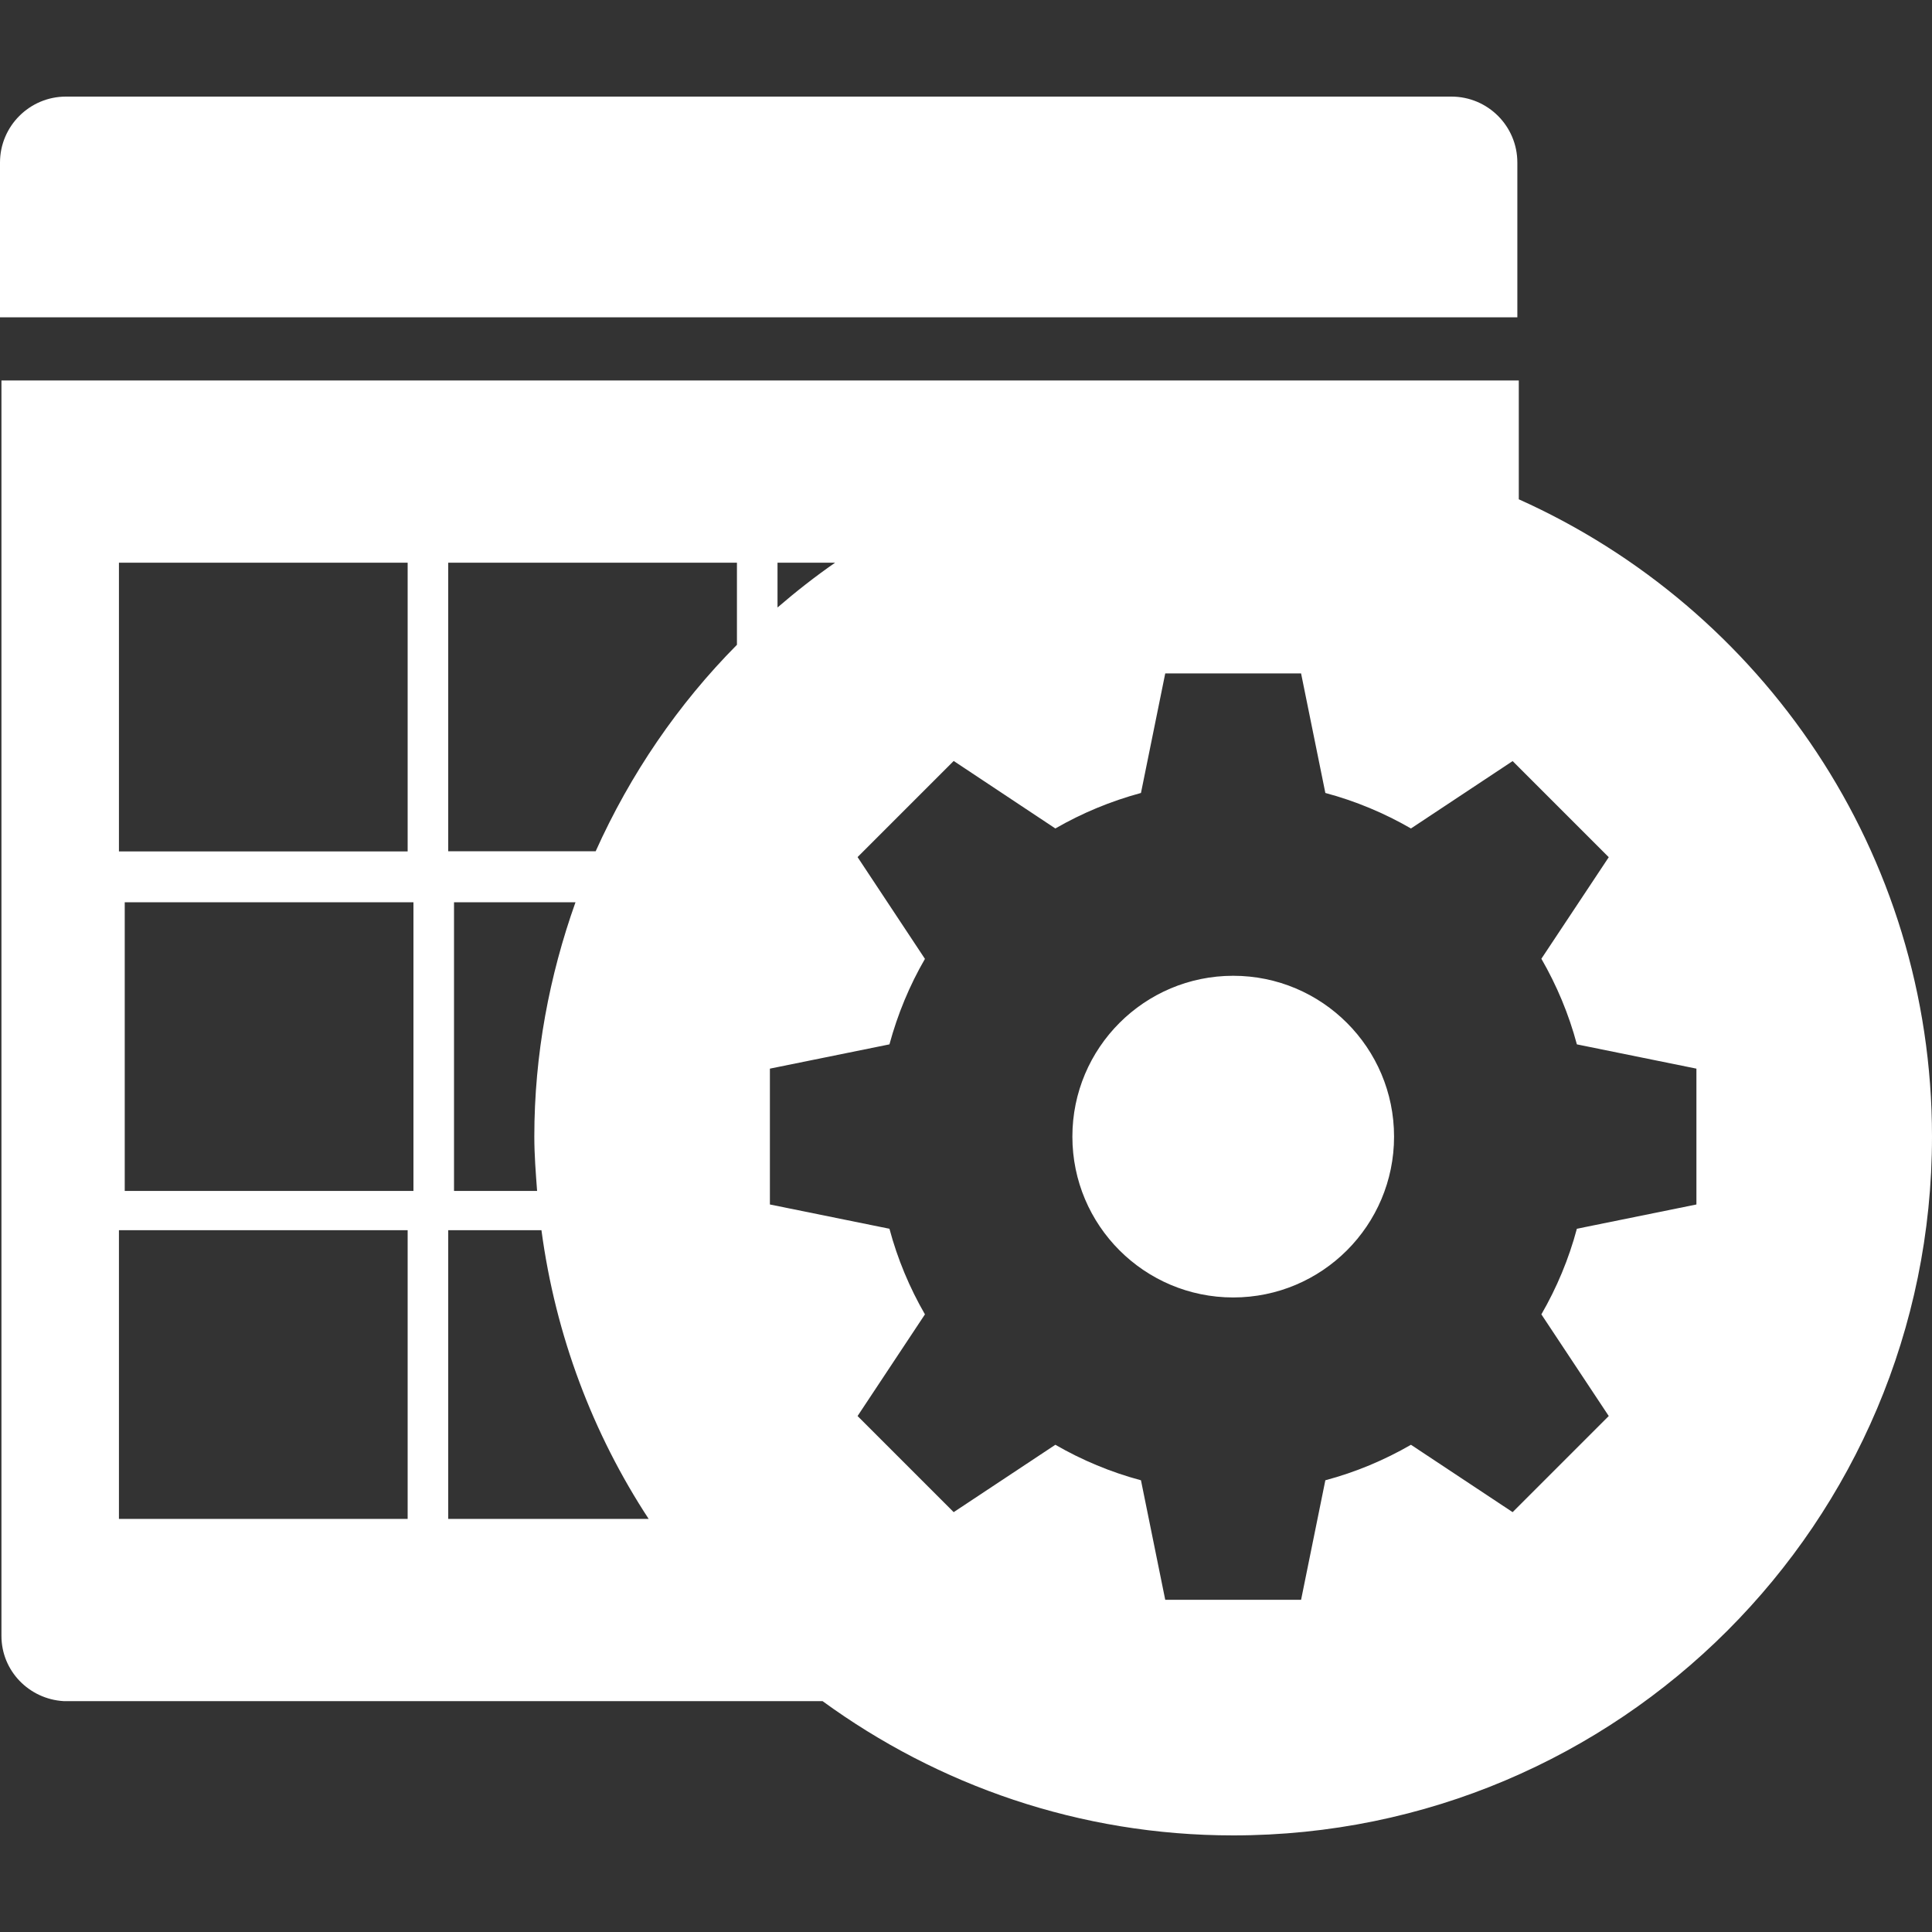 <?xml version="1.0" standalone="no"?><!DOCTYPE svg PUBLIC "-//W3C//DTD SVG 1.1//EN" "http://www.w3.org/Graphics/SVG/1.1/DTD/svg11.dtd"><svg t="1543386854824" class="icon" style="" viewBox="0 0 1024 1024" version="1.1" xmlns="http://www.w3.org/2000/svg" p-id="4285" xmlns:xlink="http://www.w3.org/1999/xlink" width="512" height="512"><rect x="0" y="0" width="1024" height="1024" fill="#333333" stroke="none"/><defs><style type="text/css"></style></defs><path d="M804.224 86.144c0-19.264-15.616-34.944-34.944-34.944l-734.336 0c-19.264 0-34.944 15.68-34.944 34.944l0 82.048 804.224 0 0-82.048zM738.88 602.432c0 47.072-38.176 85.248-85.248 85.248s-85.248-38.176-85.248-85.248c0-47.072 38.176-85.248 85.248-85.248s85.248 38.176 85.248 85.248zM804.992 264.64l0-62.976-804.224 0 0 665.408c0 18.56 14.656 33.472 32.96 34.56l402.24 0c61.12 44.544 136.192 71.168 217.664 71.168 204.544 0 370.368-165.824 370.368-370.368 0-150.592-89.984-279.936-219.008-337.792zM412.096 298.24l30.528 0c-10.624 7.36-20.8 15.36-30.528 23.744l0-23.744zM63.04 298.24l153.024 0 0 153.024-153.024 0 0-153.024zM216.064 805.056l-153.024 0 0-153.024 153.024 0 0 153.024zM219.136 631.232l-153.024 0 0-153.024 153.024 0 0 153.024zM237.568 805.056l0-153.024 49.408 0c7.488 55.936 27.264 107.904 56.832 153.024l-106.24 0zM284.672 631.232l-44.032 0 0-153.024 64.384 0c-13.824 38.848-21.824 80.576-21.824 124.224 0 9.728 0.768 19.264 1.472 28.8zM390.592 341.76c-31.168 31.424-56.512 68.544-74.88 109.44l-78.144 0 0-152.96 153.024 0 0 43.52zM899.136 638.4l-63.36 12.864c-4.288 16.064-10.688 31.296-18.816 45.376l35.712 53.888-50.944 50.944-53.888-35.712c-14.08 8.128-29.312 14.528-45.376 18.816l-12.864 63.36-72 0-12.864-63.36c-16.064-4.288-31.296-10.688-45.376-18.816l-53.888 35.712-50.944-50.944 35.712-53.888c-8.128-14.08-14.528-29.312-18.816-45.376l-63.36-12.864 0-72 63.36-12.864c4.352-16.064 10.688-31.296 18.816-45.312l-35.712-53.952 50.944-50.944 53.888 35.776c14.08-8.128 29.312-14.464 45.376-18.816l12.864-63.36 72 0 12.864 63.36c16.064 4.288 31.296 10.688 45.376 18.816l53.888-35.712 50.944 50.944-35.712 53.824c8.128 14.08 14.528 29.312 18.816 45.376l63.36 12.864 0 72z" p-id="4286" fill="#ffffff"></path></svg>